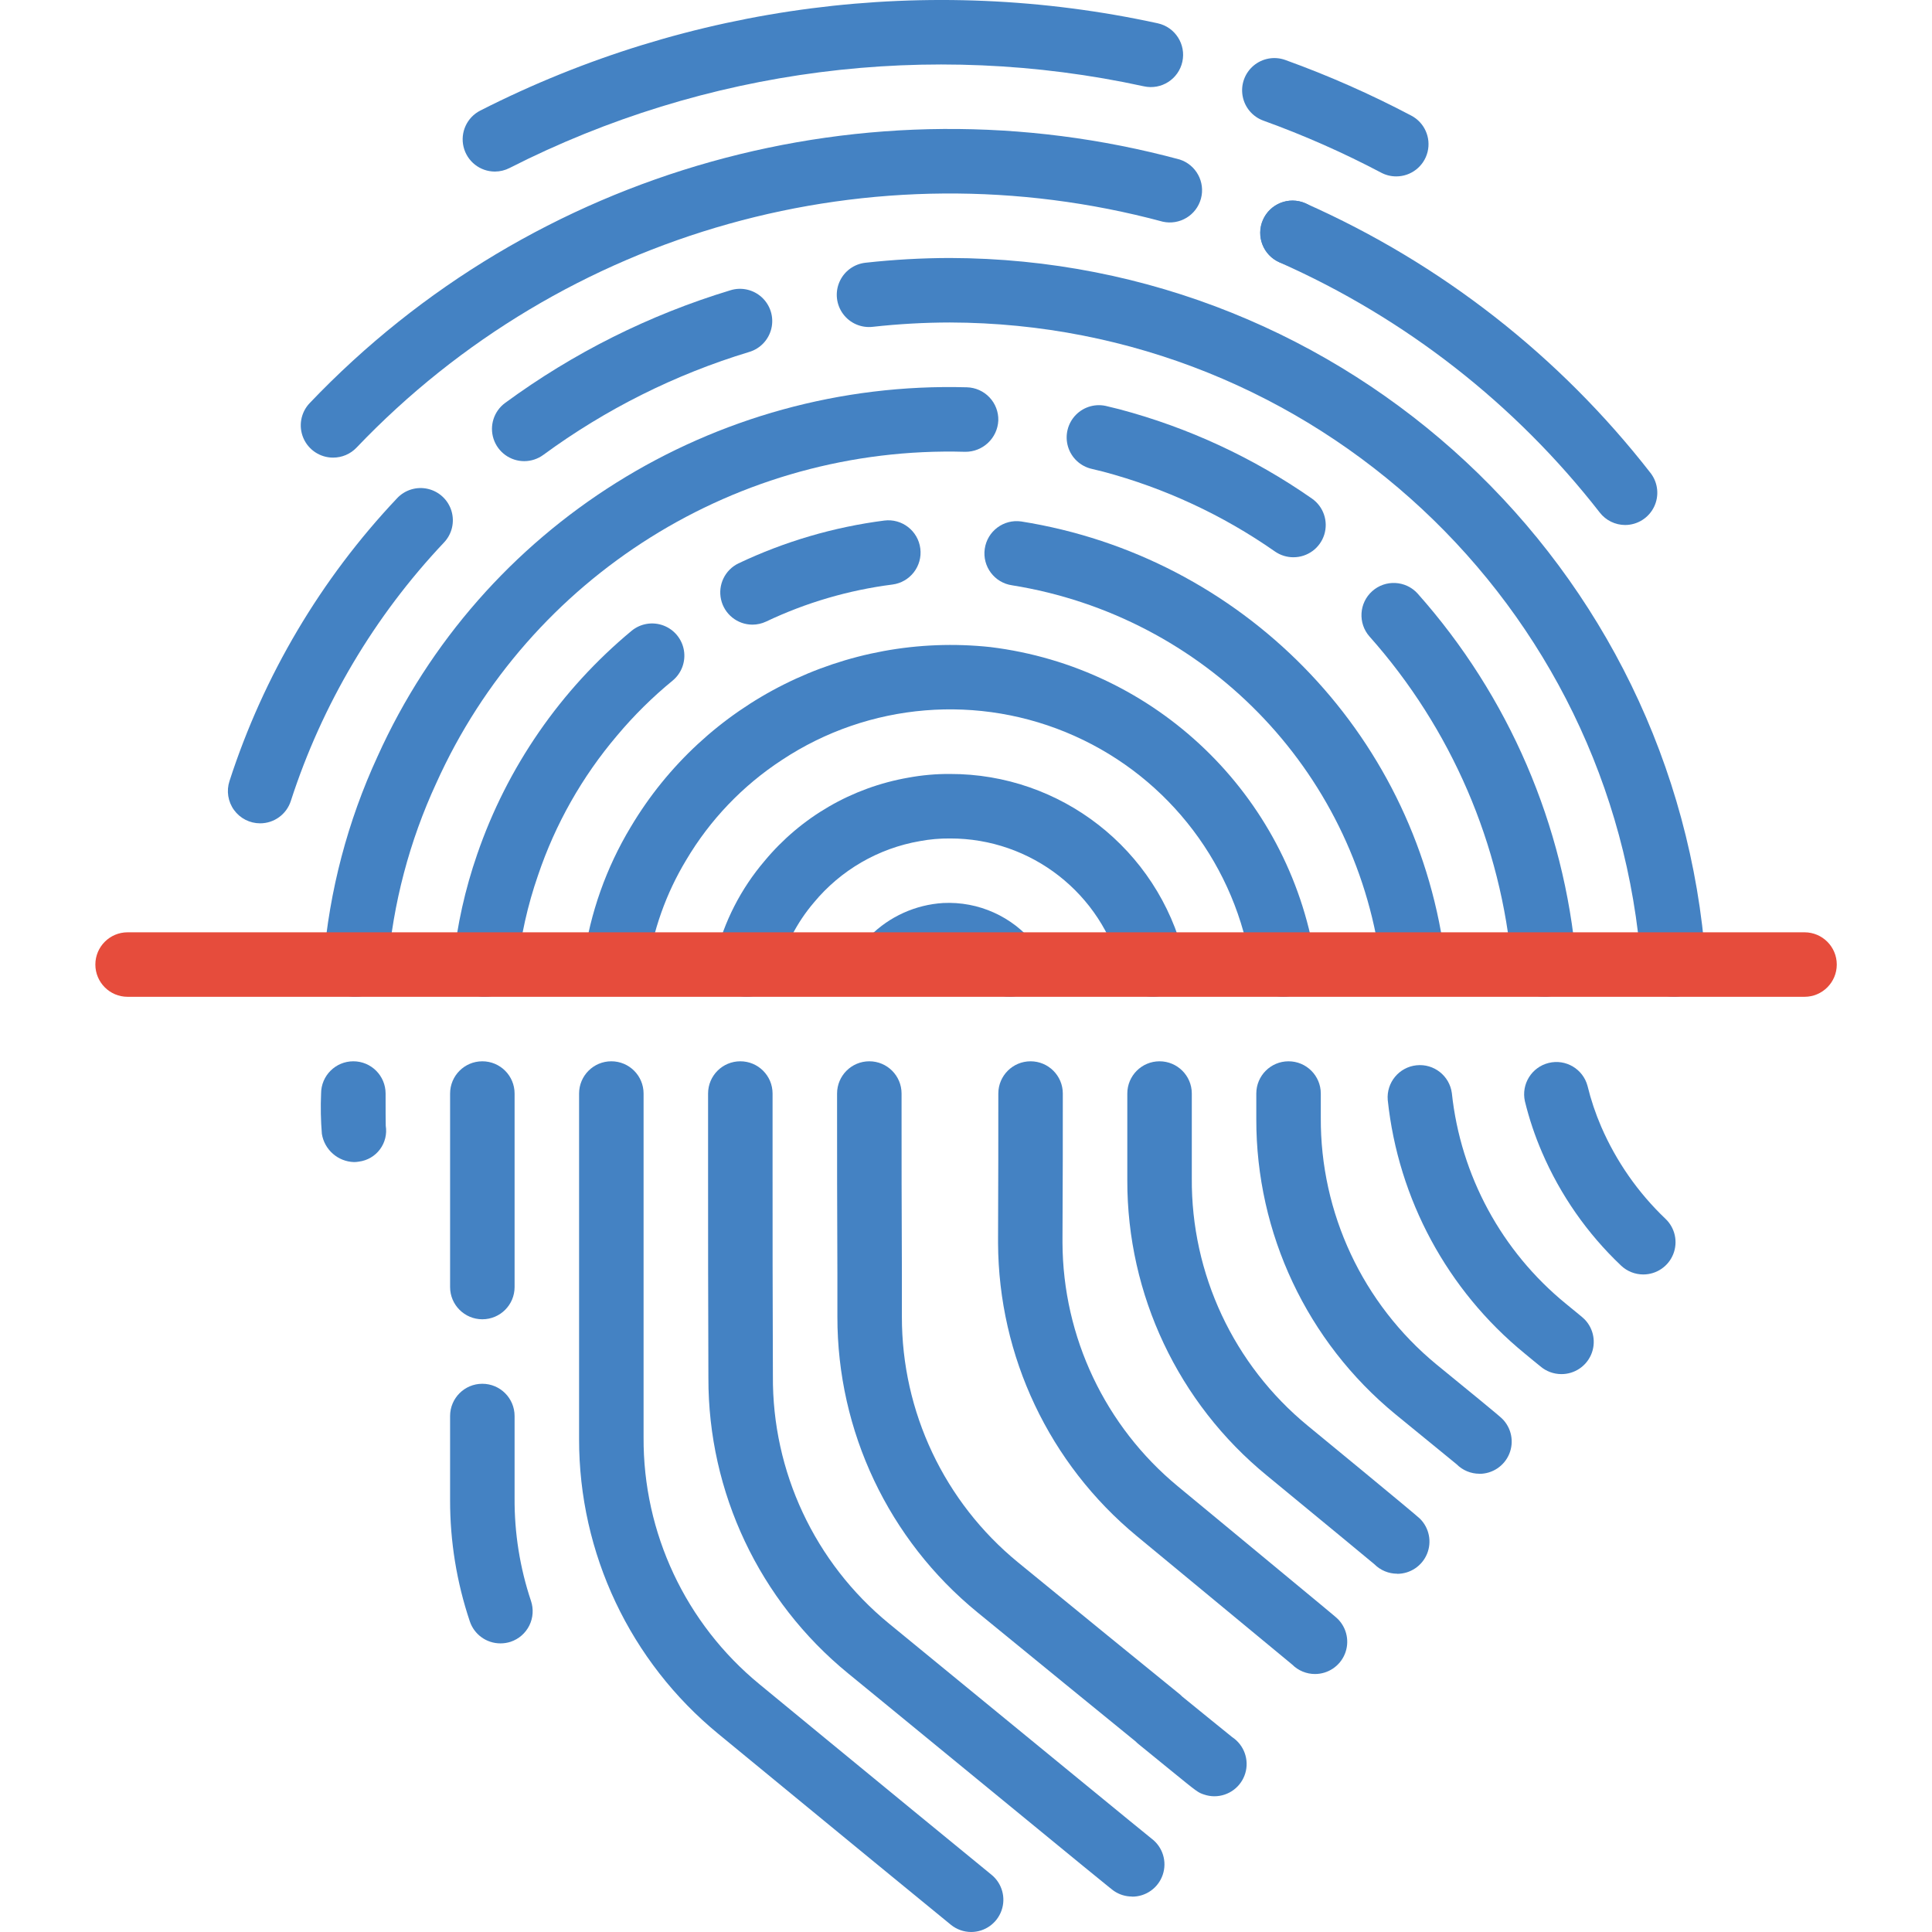 <svg height="511pt" viewBox="-25 0 511 511.232" width="511pt" xmlns="http://www.w3.org/2000/svg"><g fill="#4482c3"><path d="m388.043 363.605c-2.051 0-4.031-.734-5.582-2.074-1.051-.852-2.355-1.902-4.164-3.414-20.418-16.711-33.426-40.805-36.199-67.043-.379-4.617 2.992-8.691 7.598-9.184 4.602-.492 8.758 2.773 9.367 7.363 2.324 21.828 13.168 41.852 30.172 55.73 1.785 1.488 3.016 2.484 3.664 3.004.297.23 1.109.93 1.363 1.203 2.355 2.48 3.004 6.125 1.652 9.262-1.355 3.141-4.453 5.168-7.871 5.152zm0 0"/><path d="m173.949 165.289c-3.969-.023-7.391-2.781-8.266-6.652-.875-3.867 1.035-7.832 4.605-9.559 12.184-5.785 25.203-9.609 38.578-11.332 4.676-.598 8.949 2.711 9.543 7.387.598 4.672-2.711 8.945-7.383 9.543-11.586 1.48-22.867 4.785-33.418 9.797-1.145.539-2.395.82-3.66.816zm0 0"/><path d="m107.293 434.859c-3.664 0-6.918-2.34-8.086-5.812-3.473-10.336-5.238-21.172-5.223-32.074v-22.273c0-4.715 3.82-8.535 8.531-8.535 4.715 0 8.535 3.82 8.535 8.535v21.758c-.055 9.227 1.41 18.398 4.332 27.145.73 2.148.574 4.5-.434 6.531-1.008 2.031-2.781 3.578-4.934 4.301-.879.285-1.797.43-2.723.426zm0 0"/><path d="m103.293 263.766c-.285.016-.57.016-.855 0-2.254-.23-4.324-1.352-5.75-3.113-1.43-1.762-2.098-4.02-1.859-6.273 1.02-9.629 3.137-19.113 6.305-28.262 7.938-23.113 22.082-43.598 40.883-59.203 2.359-1.938 5.566-2.469 8.422-1.395 2.855 1.07 4.922 3.586 5.422 6.594.496 3.008-.648 6.055-3.004 7.992-5.34 4.379-10.262 9.246-14.695 14.539-9.242 10.879-16.332 23.41-20.898 36.934-2.758 7.941-4.602 16.168-5.496 24.523-.445 4.348-4.102 7.656-8.473 7.664zm0 0"/><path d="m102.516 349.098c-4.711 0-8.531-3.82-8.531-8.531v-51.199c0-4.715 3.82-8.535 8.531-8.535 4.715 0 8.535 3.82 8.535 8.535v51.199c0 4.711-3.82 8.531-8.535 8.531zm0 0"/><path d="m348.602 261.805c-4.227-.012-7.812-3.117-8.422-7.297-7.055-51.031-46.613-91.465-97.477-99.629-4.668-.664-7.91-4.988-7.242-9.652.668-4.668 4.988-7.91 9.656-7.242 58.332 9.262 103.77 55.551 111.941 114.047.68 4.664-2.551 8.996-7.211 9.68-.414.062-.828.094-1.246.094zm0 0"/><path d="m274.41 501.844c-1.668 0-3.297-.496-4.684-1.422-.676-.453-.852-.547-61.285-50.145l-9.191-7.523c-23.426-19.164-36.984-47.855-36.914-78.125-.086-20.367-.086-39.672-.086-55.637v-19.625c0-4.715 3.82-8.535 8.531-8.535 4.715 0 8.535 3.82 8.535 8.535v19.625c0 15.949 0 35.227.086 55.082-.191 25.328 11.066 49.387 30.633 65.469l9.191 7.535c30.207 24.746 58.742 48.172 60.375 49.441 2.953 2.215 4.148 6.078 2.957 9.574-1.188 3.496-4.488 5.832-8.18 5.785zm0 0"/><path d="m172.488 263.766c-.699.004-1.395-.082-2.074-.258-4.57-1.141-7.348-5.77-6.211-10.34 2.293-9.328 6.73-17.988 12.953-25.301 9.66-11.652 23.152-19.48 38.059-22.086 3.641-.672 7.336-1.004 11.035-.98 29.328-.062 54.906 19.906 61.961 48.375 1.137 4.574-1.652 9.207-6.23 10.344-4.574 1.133-9.207-1.656-10.344-6.23-5.168-20.848-23.906-35.473-45.387-35.422-2.664-.023-5.32.211-7.938.699-10.996 1.898-20.953 7.668-28.074 16.266-4.547 5.336-7.789 11.66-9.473 18.465-.945 3.801-4.359 6.469-8.277 6.469zm0 0"/><path d="m344.605 416.426c-2.262 0-4.434-.898-6.031-2.5-.668-.547-12.051-10.008-28.484-23.5-23.414-19.168-36.965-47.848-36.906-78.105v-22.953c0-4.715 3.82-8.535 8.531-8.535 4.715 0 8.535 3.82 8.535 8.535v22.355c-.191 25.355 11.078 49.441 30.668 65.535.289.23 28.535 23.441 29.723 24.629 2.438 2.441 3.168 6.109 1.848 9.297-1.32 3.188-4.43 5.27-7.883 5.27zm0 0"/><path d="m322.848 442.965c-2.266 0-4.434-.898-6.035-2.5l-26.066-21.555-15.07-12.457c-23.125-19.121-36.566-47.523-36.695-77.527v-.988c.07-15.055.07-28.332.07-38.57 0-4.715 3.82-8.535 8.531-8.535 4.715 0 8.535 3.82 8.535 8.535 0 10.238 0 23.574-.086 38.527v.98c.117 24.938 11.297 48.539 30.523 64.426l15.07 12.461c26.699 22.09 26.742 22.125 27.254 22.637 2.441 2.441 3.172 6.109 1.852 9.301-1.32 3.188-4.434 5.266-7.883 5.266zm0 0"/><path d="m242.043 263.766c-2.57.004-5.008-1.152-6.629-3.148-2.414-3.047-6.133-4.766-10.02-4.633-3.102.215-6.02 1.543-8.215 3.746-.281.289-.547.594-.793.91l-13.094-10.953c.566-.676 1.137-1.352 1.82-2.023 5.164-5.16 12.031-8.258 19.32-8.715 9.359-.48 18.375 3.574 24.223 10.898 2.078 2.555 2.5 6.074 1.09 9.047-1.414 2.973-4.41 4.867-7.703 4.871zm0 0"/><path d="m296.223 475.316c-.934-.004-1.855-.16-2.738-.461-1.621-.547-1.621-.547-8.926-6.496l-8.379-6.824c-.281-.227-.547-.469-.797-.727-10.469-8.531-25.418-20.703-41.906-34.203-23.457-19.176-37.047-47.887-37.008-78.188v-11.266c-.086-16.957-.086-32.426-.086-44.375v-3.41c0-4.715 3.82-8.535 8.535-8.535 4.711 0 8.531 3.82 8.531 8.535v3.41c0 11.949 0 27.367.086 44.375v11.266c-.043 25.18 11.238 49.043 30.719 64.996 16.879 13.809 32.145 26.266 42.668 34.793.27.219.527.453.77.707l7.637 6.211c2.91 2.363 4.836 3.941 5.605 4.539 3.141 2.082 4.551 5.973 3.461 9.582-1.086 3.605-4.414 6.074-8.18 6.07zm0 0"/><path d="m105.852 45.398c-3.945.004-7.379-2.699-8.305-6.539-.922-3.836.906-7.805 4.422-9.598 55.309-28.148 118.645-36.309 179.277-23.094 4.605 1.016 7.516 5.57 6.504 10.172-1.016 4.605-5.566 7.516-10.172 6.504-56.773-12.379-116.078-4.742-167.859 21.613-1.195.613-2.523.938-3.867.941zm0 0"/><path d="m344.344 46.676c-1.391.004-2.758-.336-3.988-.988-10.055-5.305-20.469-9.906-31.16-13.766-2.867-1.035-4.965-3.523-5.5-6.523-.539-3 .57-6.062 2.898-8.027 2.332-1.965 5.535-2.535 8.402-1.5 11.445 4.129 22.586 9.051 33.348 14.73 3.469 1.832 5.238 5.797 4.293 9.605-.949 3.805-4.371 6.477-8.293 6.469zm0 0"/><path d="m63.008 121.09c-3.418 0-6.504-2.039-7.848-5.18s-.684-6.781 1.676-9.25c59.121-62.055 147.457-86.785 230.203-64.453 4.344 1.395 6.824 5.961 5.629 10.363-1.199 4.402-5.645 7.082-10.098 6.09-76.695-20.645-158.539 2.289-213.336 59.781-1.621 1.703-3.875 2.66-6.227 2.648zm0 0"/><path d="m404.938 138.922c-2.633 0-5.117-1.215-6.734-3.293-22.363-28.727-51.488-51.473-84.777-66.211-4.312-1.902-6.266-6.941-4.359-11.254 1.902-4.312 6.941-6.266 11.254-4.359 35.855 15.887 67.223 40.395 91.309 71.344 2 2.574 2.359 6.062.93 8.988-1.43 2.93-4.406 4.785-7.664 4.785zm0 0"/><path d="m113.609 122.027c-3.691.004-6.965-2.367-8.117-5.871-1.152-3.508.082-7.355 3.059-9.539 18.023-13.234 38.164-23.309 59.562-29.793 2.926-.93 6.129-.211 8.383 1.875 2.254 2.09 3.211 5.23 2.504 8.219-.707 2.992-2.965 5.371-5.914 6.23-19.555 5.926-37.961 15.133-54.434 27.223-1.461 1.074-3.23 1.652-5.043 1.656zm0 0"/><path d="m43.723 217.863c-2.734.004-5.305-1.305-6.91-3.52-1.605-2.211-2.055-5.059-1.207-7.656 9.031-27.918 24.168-53.473 44.312-74.805 2.082-2.25 5.211-3.211 8.195-2.516 2.988.695 5.371 2.934 6.246 5.871s.109 6.121-2.008 8.336c-18.418 19.5-32.262 42.863-40.516 68.387-1.137 3.52-4.414 5.902-8.113 5.902zm0 0"/><path d="m417.73 263.766c-4.492.012-8.227-3.465-8.535-7.945-7-95.934-86.758-170.258-182.945-170.488-6.816.012-13.629.395-20.402 1.145-3.047.363-6.055-.938-7.875-3.406-1.82-2.469-2.18-5.723-.934-8.527 1.242-2.805 3.895-4.723 6.945-5.031 7.395-.816 14.828-1.234 22.266-1.246 105.156.246 192.348 81.5 199.996 186.379.16 2.258-.582 4.492-2.07 6.203-1.484 1.711-3.59 2.762-5.848 2.918zm0 0"/><path d="m409.715 337.238c-2.184 0-4.285-.836-5.871-2.34-8.93-8.457-16.043-18.645-20.906-29.941-1.895-4.383-3.418-8.922-4.547-13.559-1-4.531 1.797-9.027 6.301-10.133s9.066 1.59 10.27 6.07c.906 3.707 2.121 7.332 3.637 10.836 3.977 9.168 9.754 17.445 16.988 24.336 2.539 2.402 3.352 6.109 2.059 9.355-1.293 3.246-4.434 5.375-7.93 5.375zm0 0"/><path d="m383.512 263.766c-4.445.016-8.156-3.379-8.535-7.809-2.816-32.477-16.043-63.176-37.707-87.535-3.094-3.516-2.77-8.867.715-11.988 3.488-3.125 8.844-2.852 12 .605 24.129 27.121 38.859 61.305 42 97.469.418 4.691-3.043 8.832-7.73 9.258-.258 0-.496 0-.742 0zm0 0"/><path d="m68.988 263.766h-.727c-2.254-.188-4.344-1.266-5.805-2.996-1.461-1.73-2.176-3.973-1.984-6.227 1.559-18.836 6.406-37.25 14.328-54.41 27.52-61.031 89.023-99.539 155.945-97.648 2.266.062 4.41 1.02 5.969 2.664 1.555 1.641 2.398 3.836 2.336 6.102-.211 4.676-4.086 8.344-8.766 8.301-60.066-1.715-115.27 32.859-139.945 87.648-7.109 15.371-11.461 31.871-12.852 48.75-.371 4.418-4.066 7.812-8.5 7.816zm0 0"/><path d="m68.586 307.5c-4.27-.113-7.855-3.25-8.531-7.469-.293-3.547-.359-7.109-.207-10.664 0-4.715 3.824-8.535 8.535-8.535 4.711 0 8.535 3.82 8.535 8.535 0 4.129 0 7.543.039 8.531.355 2.203-.199 4.453-1.535 6.238-1.332 1.789-3.336 2.957-5.547 3.242-.426.078-.855.117-1.289.121zm0 0"/><path d="m317.121 147.457c-1.742 0-3.441-.535-4.871-1.527-13.797-9.641-29.176-16.789-45.441-21.121l-3.012-.734c-3.02-.68-5.438-2.941-6.312-5.91s-.074-6.18 2.094-8.391c2.168-2.211 5.363-3.07 8.348-2.254l3.148.77c18.234 4.836 35.48 12.832 50.953 23.629 3.066 2.129 4.387 6.004 3.27 9.566-1.121 3.559-4.426 5.98-8.16 5.973zm0 0"/><path d="m366.367 389.973c-2.262 0-4.434-.898-6.035-2.5-.332-.254-6.535-5.375-16.211-13.25-23.359-19.203-36.871-47.875-36.805-78.117v-6.738c0-4.715 3.82-8.535 8.531-8.535 4.715 0 8.535 3.82 8.535 8.535v6.312c-.148 25.281 11.09 49.289 30.602 65.367 7.551 6.168 16.734 13.652 17.414 14.379 2.441 2.438 3.172 6.109 1.852 9.297s-4.434 5.266-7.883 5.27zm0 0"/><path d="m314.477 263.766c-4.156-.004-7.703-2.996-8.406-7.09-3.992-27.309-21.672-50.676-46.859-61.941-25.191-11.27-54.395-8.871-77.41 6.355-10.371 6.773-19.047 15.844-25.355 26.504-5.32 8.816-8.801 18.617-10.238 28.816-.77 4.551-5.02 7.664-9.594 7.027-4.57-.637-7.805-4.793-7.301-9.383 1.734-12.453 5.973-24.426 12.457-35.199 19.688-33.117 56.863-51.723 95.172-47.633 43.812 5.367 78.82 39.008 85.93 82.566.793 4.641-2.32 9.051-6.961 9.848-.473.09-.953.133-1.434.129zm0 0"/><path d="m231.883 511.23c-1.965 0-3.871-.676-5.395-1.918-11.828-9.652-27.535-22.57-44.332-36.371l-17.133-14.086c-23.41-19.168-36.961-47.844-36.906-78.098v-91.391c0-4.715 3.82-8.535 8.531-8.535 4.715 0 8.535 3.82 8.535 8.535v90.965c-.148 25.289 11.121 49.293 30.668 65.34l17.117 14.086c16.777 13.781 32.469 26.684 44.281 36.328 2.793 2.277 3.855 6.066 2.648 9.465-1.203 3.395-4.414 5.672-8.016 5.68zm0 0"/><path d="m316.957 70.145h-.082c-4.707-.023-8.504-3.852-8.492-8.555.012-4.703 3.828-8.512 8.535-8.512 4.703 0 8.52 3.809 8.531 8.512s-3.785 8.531-8.492 8.555zm0 0"/></g><path d="m452.383 263.766h-443.734c-4.711 0-8.531-3.82-8.531-8.535 0-4.711 3.82-8.531 8.531-8.531h443.734c4.711 0 8.535 3.82 8.535 8.531 0 4.715-3.824 8.535-8.535 8.535zm0 0" fill="#e64c3c"/></svg>